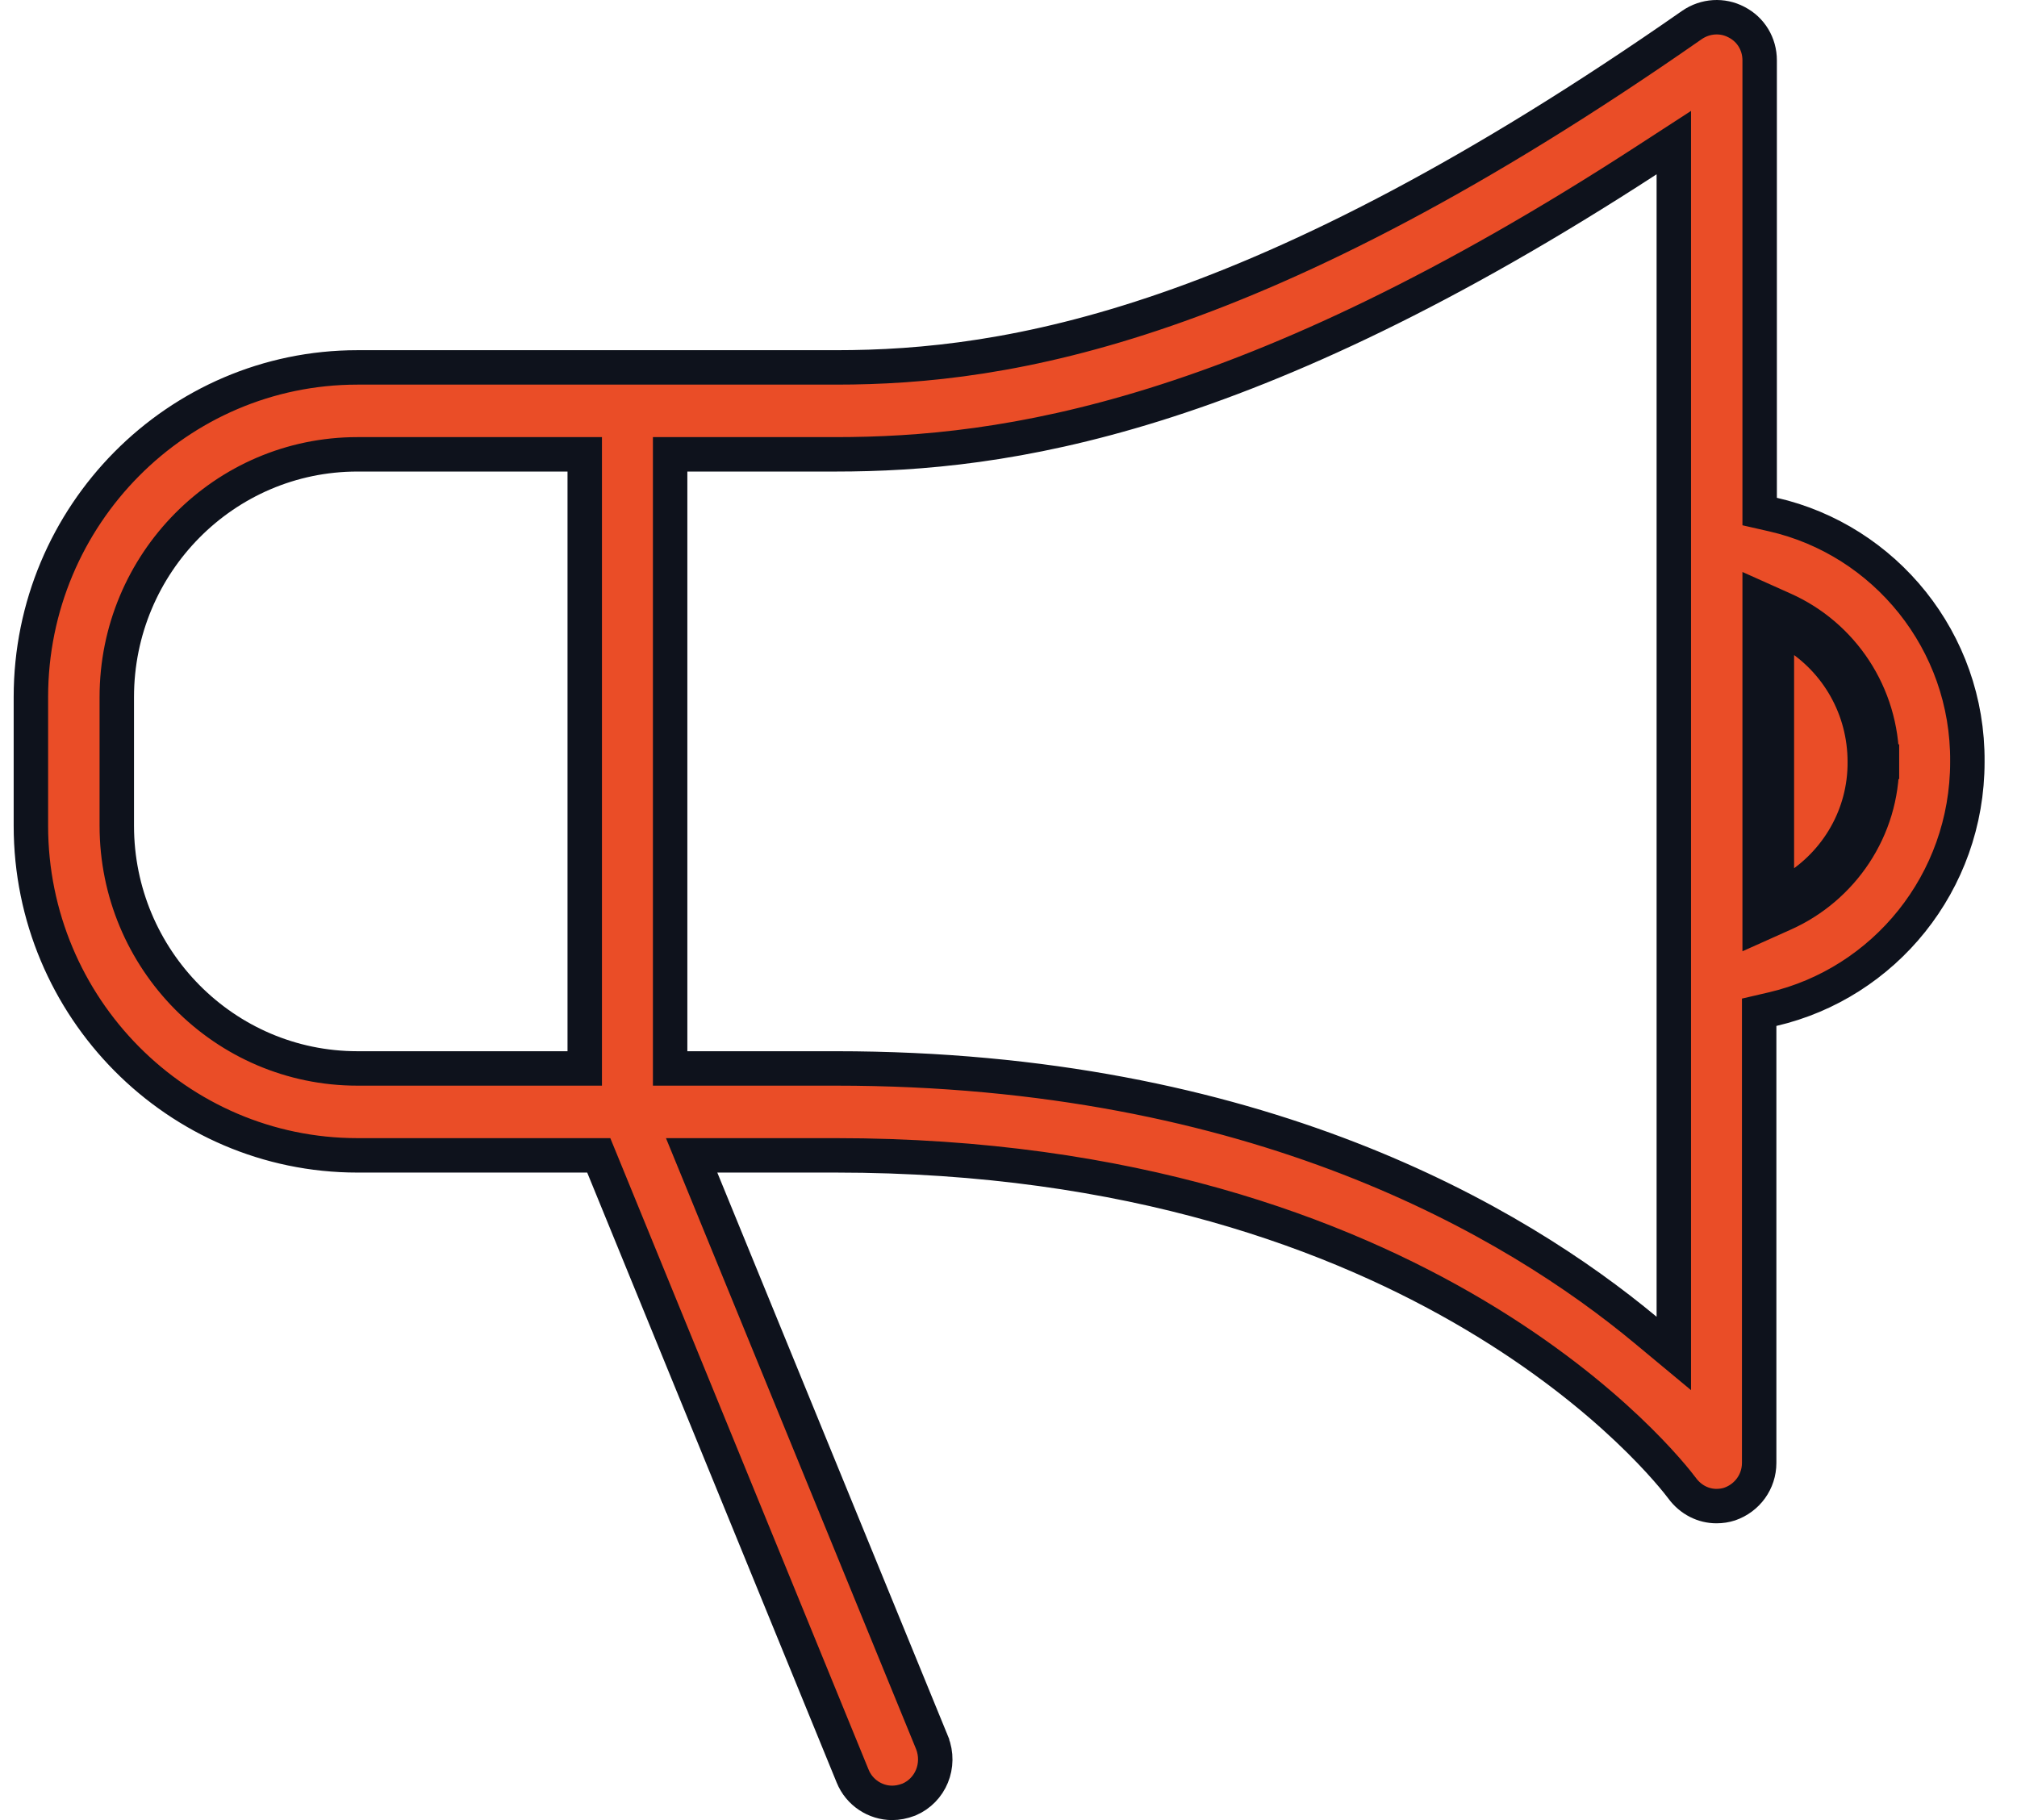 <svg width="41" height="37" viewBox="0 0 41 37" fill="none" xmlns="http://www.w3.org/2000/svg">
<path d="M38.255 15.487C38.255 14.108 37.443 12.918 36.262 12.389L35.769 12.168V12.708V18.258V18.798L36.262 18.577C37.441 18.05 38.266 16.86 38.255 15.487ZM38.255 15.487C38.255 15.487 38.255 15.488 38.255 15.488H37.906M38.255 15.487C38.255 15.486 38.255 15.486 38.255 15.485L37.906 15.488M37.906 15.488C37.914 16.576 37.336 17.538 36.469 18.072V18.258H36.119L35.976 17.938C36.024 17.916 36.072 17.893 36.119 17.869V13.097C36.072 13.073 36.024 13.05 35.976 13.028L36.119 12.708H36.469V12.894C37.334 13.429 37.906 14.391 37.906 15.488ZM35.769 10.12V10.399L36.041 10.461C38.309 10.979 40.01 13.034 39.991 15.485V15.488C39.991 17.942 38.298 19.988 36.03 20.515L35.759 20.578V20.856V29.739C35.759 30.12 35.518 30.452 35.158 30.576C35.077 30.603 34.985 30.617 34.891 30.617C34.627 30.617 34.37 30.492 34.194 30.255L34.193 30.253C33.932 29.907 28.989 23.487 16.986 23.487H14.581H14.059L14.257 23.97L18.946 35.426C18.946 35.427 18.946 35.427 18.947 35.428C19.127 35.889 18.916 36.397 18.474 36.584C18.35 36.63 18.244 36.65 18.134 36.65C17.794 36.65 17.466 36.441 17.331 36.104L17.33 36.102L12.26 23.704L12.171 23.487H11.936H7.265C3.609 23.487 0.628 20.484 0.628 16.787V14.169C0.628 10.472 3.609 7.469 7.265 7.469H16.996C20.484 7.469 25.583 6.653 34.392 0.508C34.666 0.319 35.015 0.3 35.296 0.449L35.3 0.451C35.591 0.601 35.769 0.894 35.769 1.227V10.12ZM11.886 9.586V9.236H11.537H7.265C4.563 9.236 2.374 11.451 2.374 14.169V16.787C2.374 19.505 4.563 21.72 7.265 21.72H11.537H11.886V21.37V9.586ZM33.45 27.037L34.024 27.514V26.768V3.544V2.899L33.483 3.25C25.35 8.535 20.405 9.236 16.986 9.236H13.972H13.622V9.586V21.37V21.72H13.972H16.986C25.536 21.72 30.789 24.826 33.45 27.037Z" fill="#EA4D27" stroke="#0E121C" stroke-width="0.7"/>
</svg>
